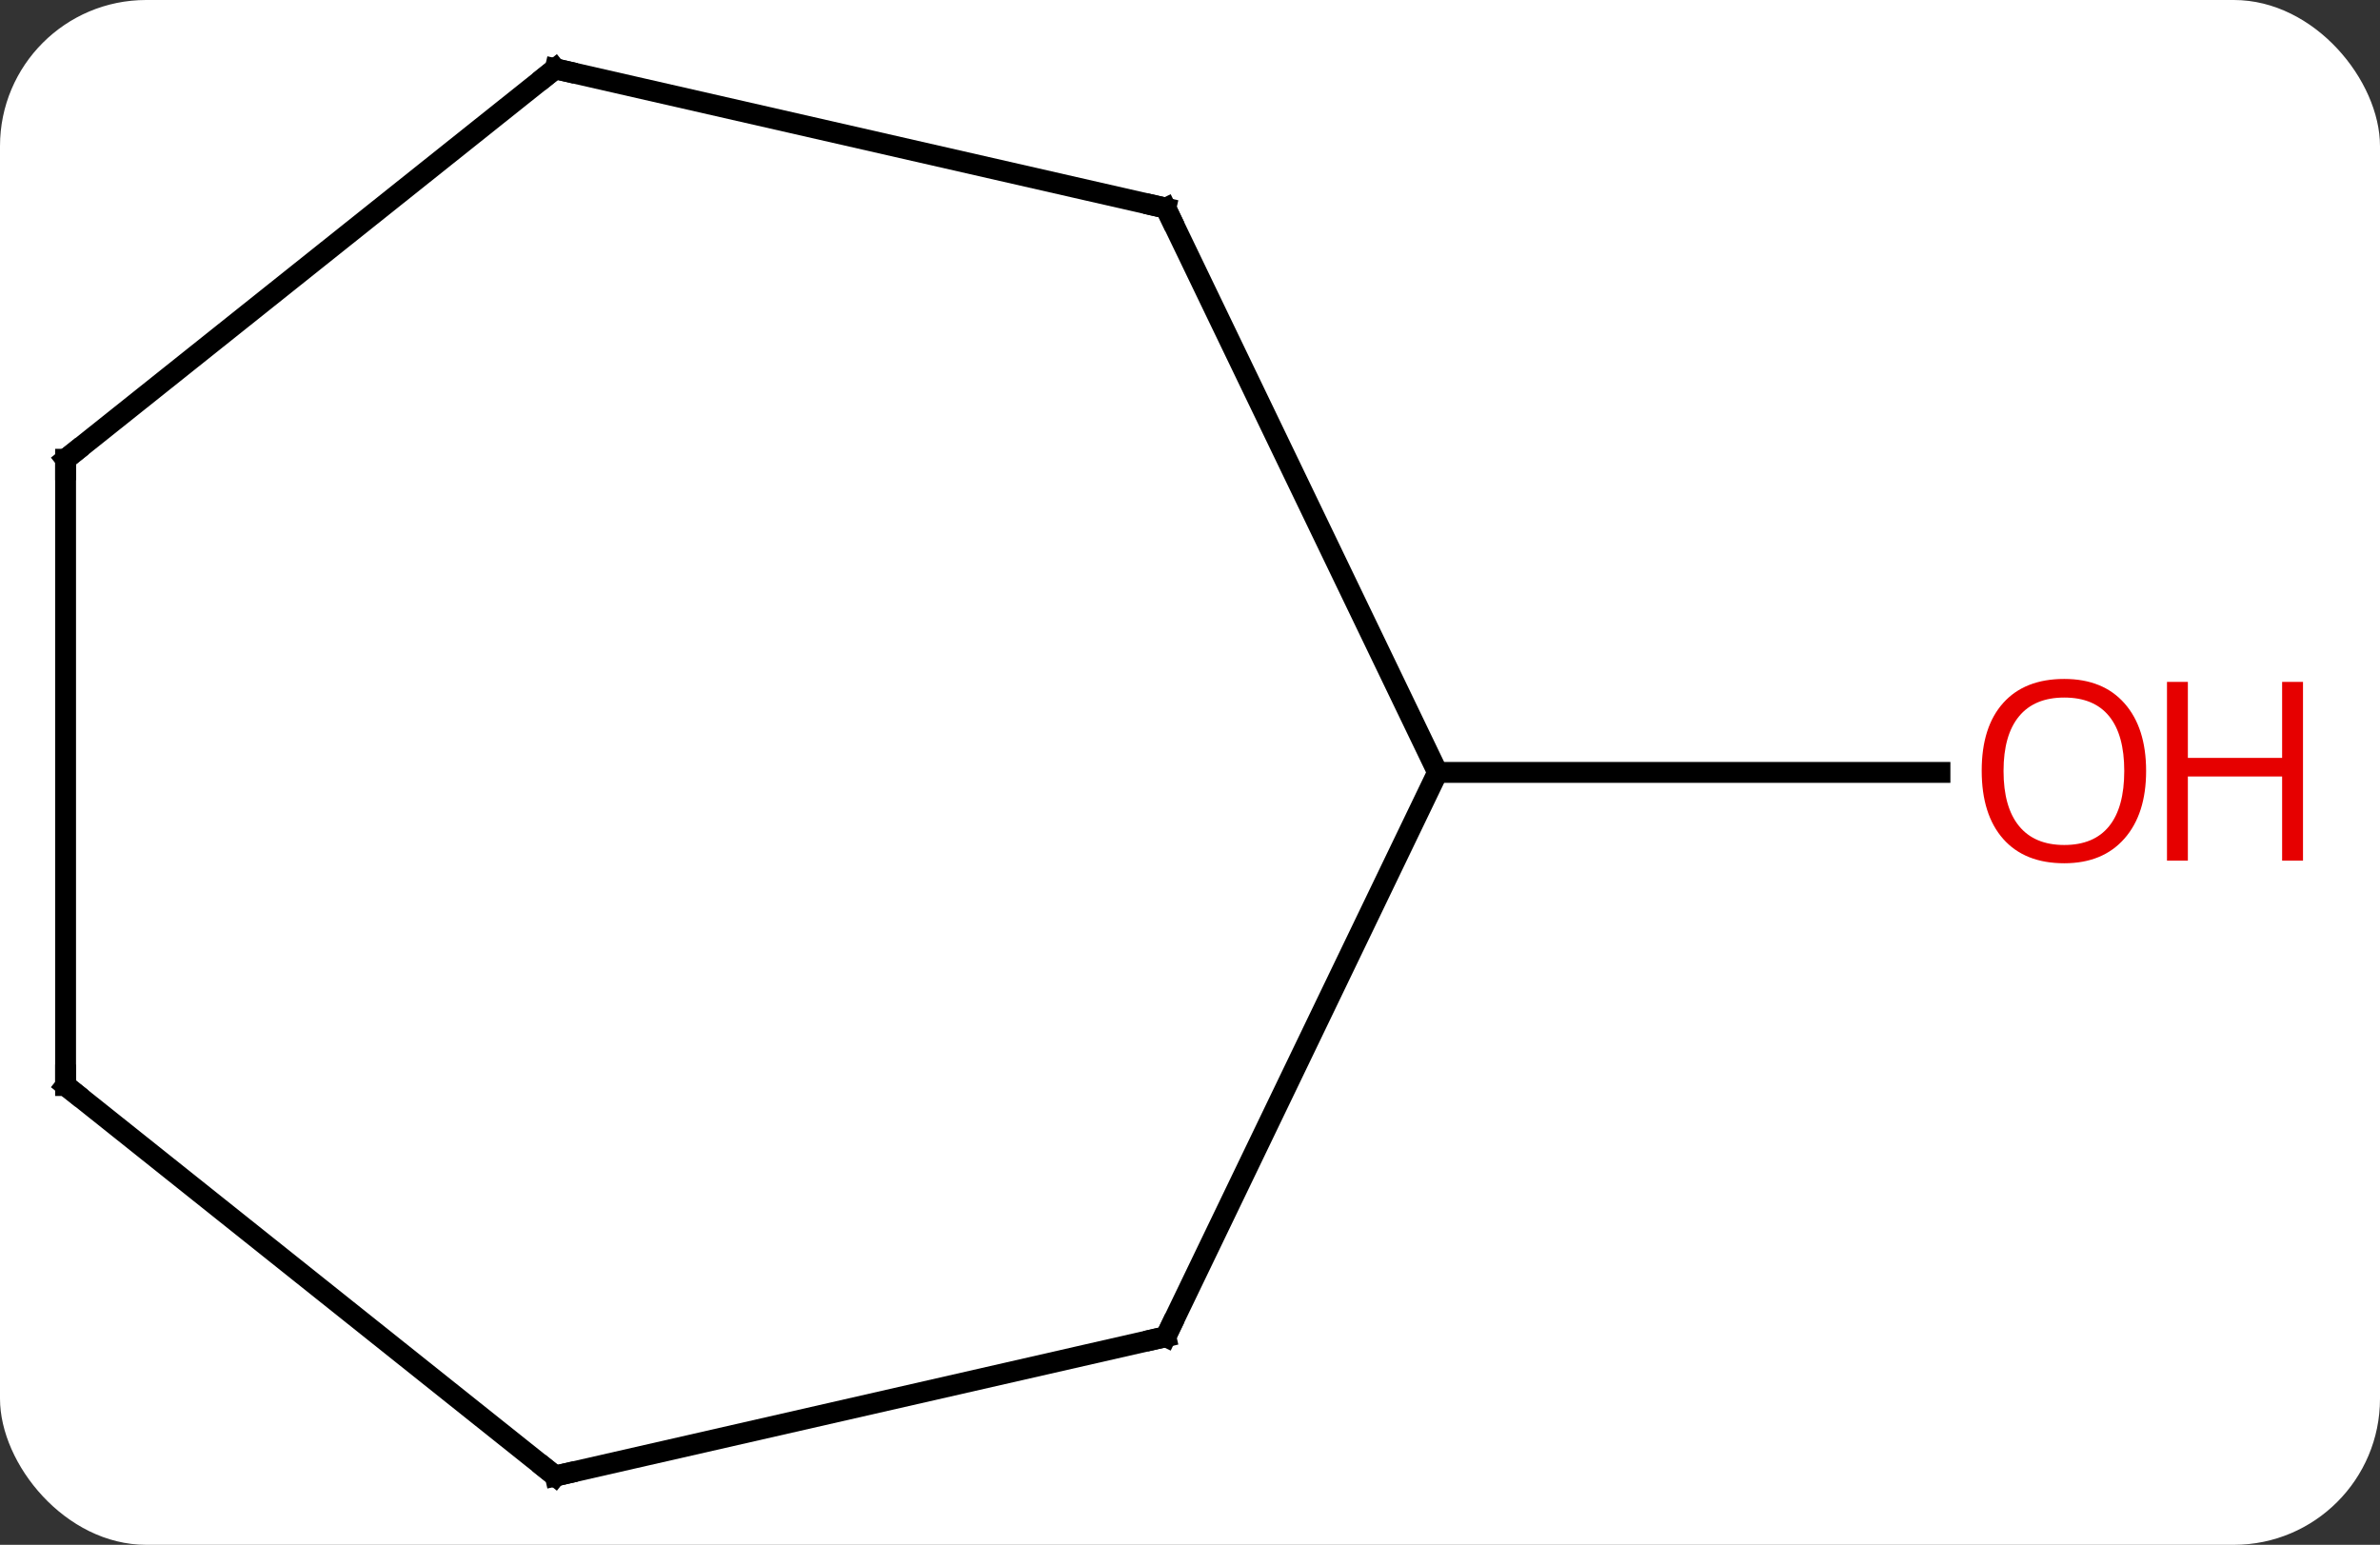 <svg width="114" viewBox="0 0 114 74" style="fill-opacity:1; color-rendering:auto; color-interpolation:auto; text-rendering:auto; stroke:black; stroke-linecap:square; stroke-miterlimit:10; shape-rendering:auto; stroke-opacity:1; fill:black; stroke-dasharray:none; font-weight:normal; stroke-width:1; font-family:'Open Sans'; font-style:normal; stroke-linejoin:miter; font-size:12; stroke-dashoffset:0; image-rendering:auto;" height="74" class="cas-substance-image" xmlns:xlink="http://www.w3.org/1999/xlink" xmlns="http://www.w3.org/2000/svg"><rect x="0" y="0" width="114" height="74" fill="#333333" stroke="none"/><svg class="cas-substance-single-component"><rect y="0" x="0" width="114" stroke="none" ry="7" rx="7" height="74" fill="white" class="cas-substance-group"/><svg y="0" x="0" width="114" viewBox="0 0 114 74" style="fill:black;" height="74" class="cas-substance-single-component-image"><svg><g><g transform="translate(51,37)" style="text-rendering:geometricPrecision; color-rendering:optimizeQuality; color-interpolation:linearRGB; stroke-linecap:butt; image-rendering:optimizeQuality;"><line y2="0" y1="0" x2="17.859" x1="41.922" style="fill:none;"/><line y2="-27.03" y1="0" x2="4.842" x1="17.859" style="fill:none;"/><line y2="27.03" y1="0" x2="4.842" x1="17.859" style="fill:none;"/><line y2="-33.705" y1="-27.03" x2="-24.405" x1="4.842" style="fill:none;"/><line y2="33.705" y1="27.03" x2="-24.405" x1="4.842" style="fill:none;"/><line y2="-15" y1="-33.705" x2="-47.859" x1="-24.405" style="fill:none;"/><line y2="15" y1="33.705" x2="-47.859" x1="-24.405" style="fill:none;"/><line y2="15" y1="-15" x2="-47.859" x1="-47.859" style="fill:none;"/></g><g transform="translate(51,37)" style="fill:rgb(230,0,0); text-rendering:geometricPrecision; color-rendering:optimizeQuality; image-rendering:optimizeQuality; font-family:'Open Sans'; stroke:rgb(230,0,0); color-interpolation:linearRGB;"><path style="stroke:none;" d="M51.797 -0.07 Q51.797 1.992 50.757 3.172 Q49.718 4.352 47.875 4.352 Q45.984 4.352 44.953 3.188 Q43.922 2.023 43.922 -0.086 Q43.922 -2.18 44.953 -3.328 Q45.984 -4.477 47.875 -4.477 Q49.734 -4.477 50.765 -3.305 Q51.797 -2.133 51.797 -0.07 ZM44.968 -0.07 Q44.968 1.664 45.711 2.57 Q46.453 3.477 47.875 3.477 Q49.297 3.477 50.023 2.578 Q50.75 1.68 50.75 -0.07 Q50.75 -1.805 50.023 -2.695 Q49.297 -3.586 47.875 -3.586 Q46.453 -3.586 45.711 -2.688 Q44.968 -1.789 44.968 -0.07 Z"/><path style="stroke:none;" d="M59.312 4.227 L58.312 4.227 L58.312 0.195 L53.797 0.195 L53.797 4.227 L52.797 4.227 L52.797 -4.336 L53.797 -4.336 L53.797 -0.695 L58.312 -0.695 L58.312 -4.336 L59.312 -4.336 L59.312 4.227 Z"/></g><g transform="translate(51,37)" style="stroke-linecap:butt; text-rendering:geometricPrecision; color-rendering:optimizeQuality; image-rendering:optimizeQuality; font-family:'Open Sans'; color-interpolation:linearRGB; stroke-miterlimit:5;"><path style="fill:none;" d="M5.059 -26.579 L4.842 -27.03 L4.354 -27.141"/><path style="fill:none;" d="M5.059 26.579 L4.842 27.03 L4.354 27.141"/><path style="fill:none;" d="M-23.918 -33.594 L-24.405 -33.705 L-24.796 -33.393"/><path style="fill:none;" d="M-23.918 33.594 L-24.405 33.705 L-24.796 33.393"/><path style="fill:none;" d="M-47.468 -15.312 L-47.859 -15 L-47.859 -14.5"/><path style="fill:none;" d="M-47.468 15.312 L-47.859 15 L-47.859 14.5"/></g></g></svg></svg></svg></svg>